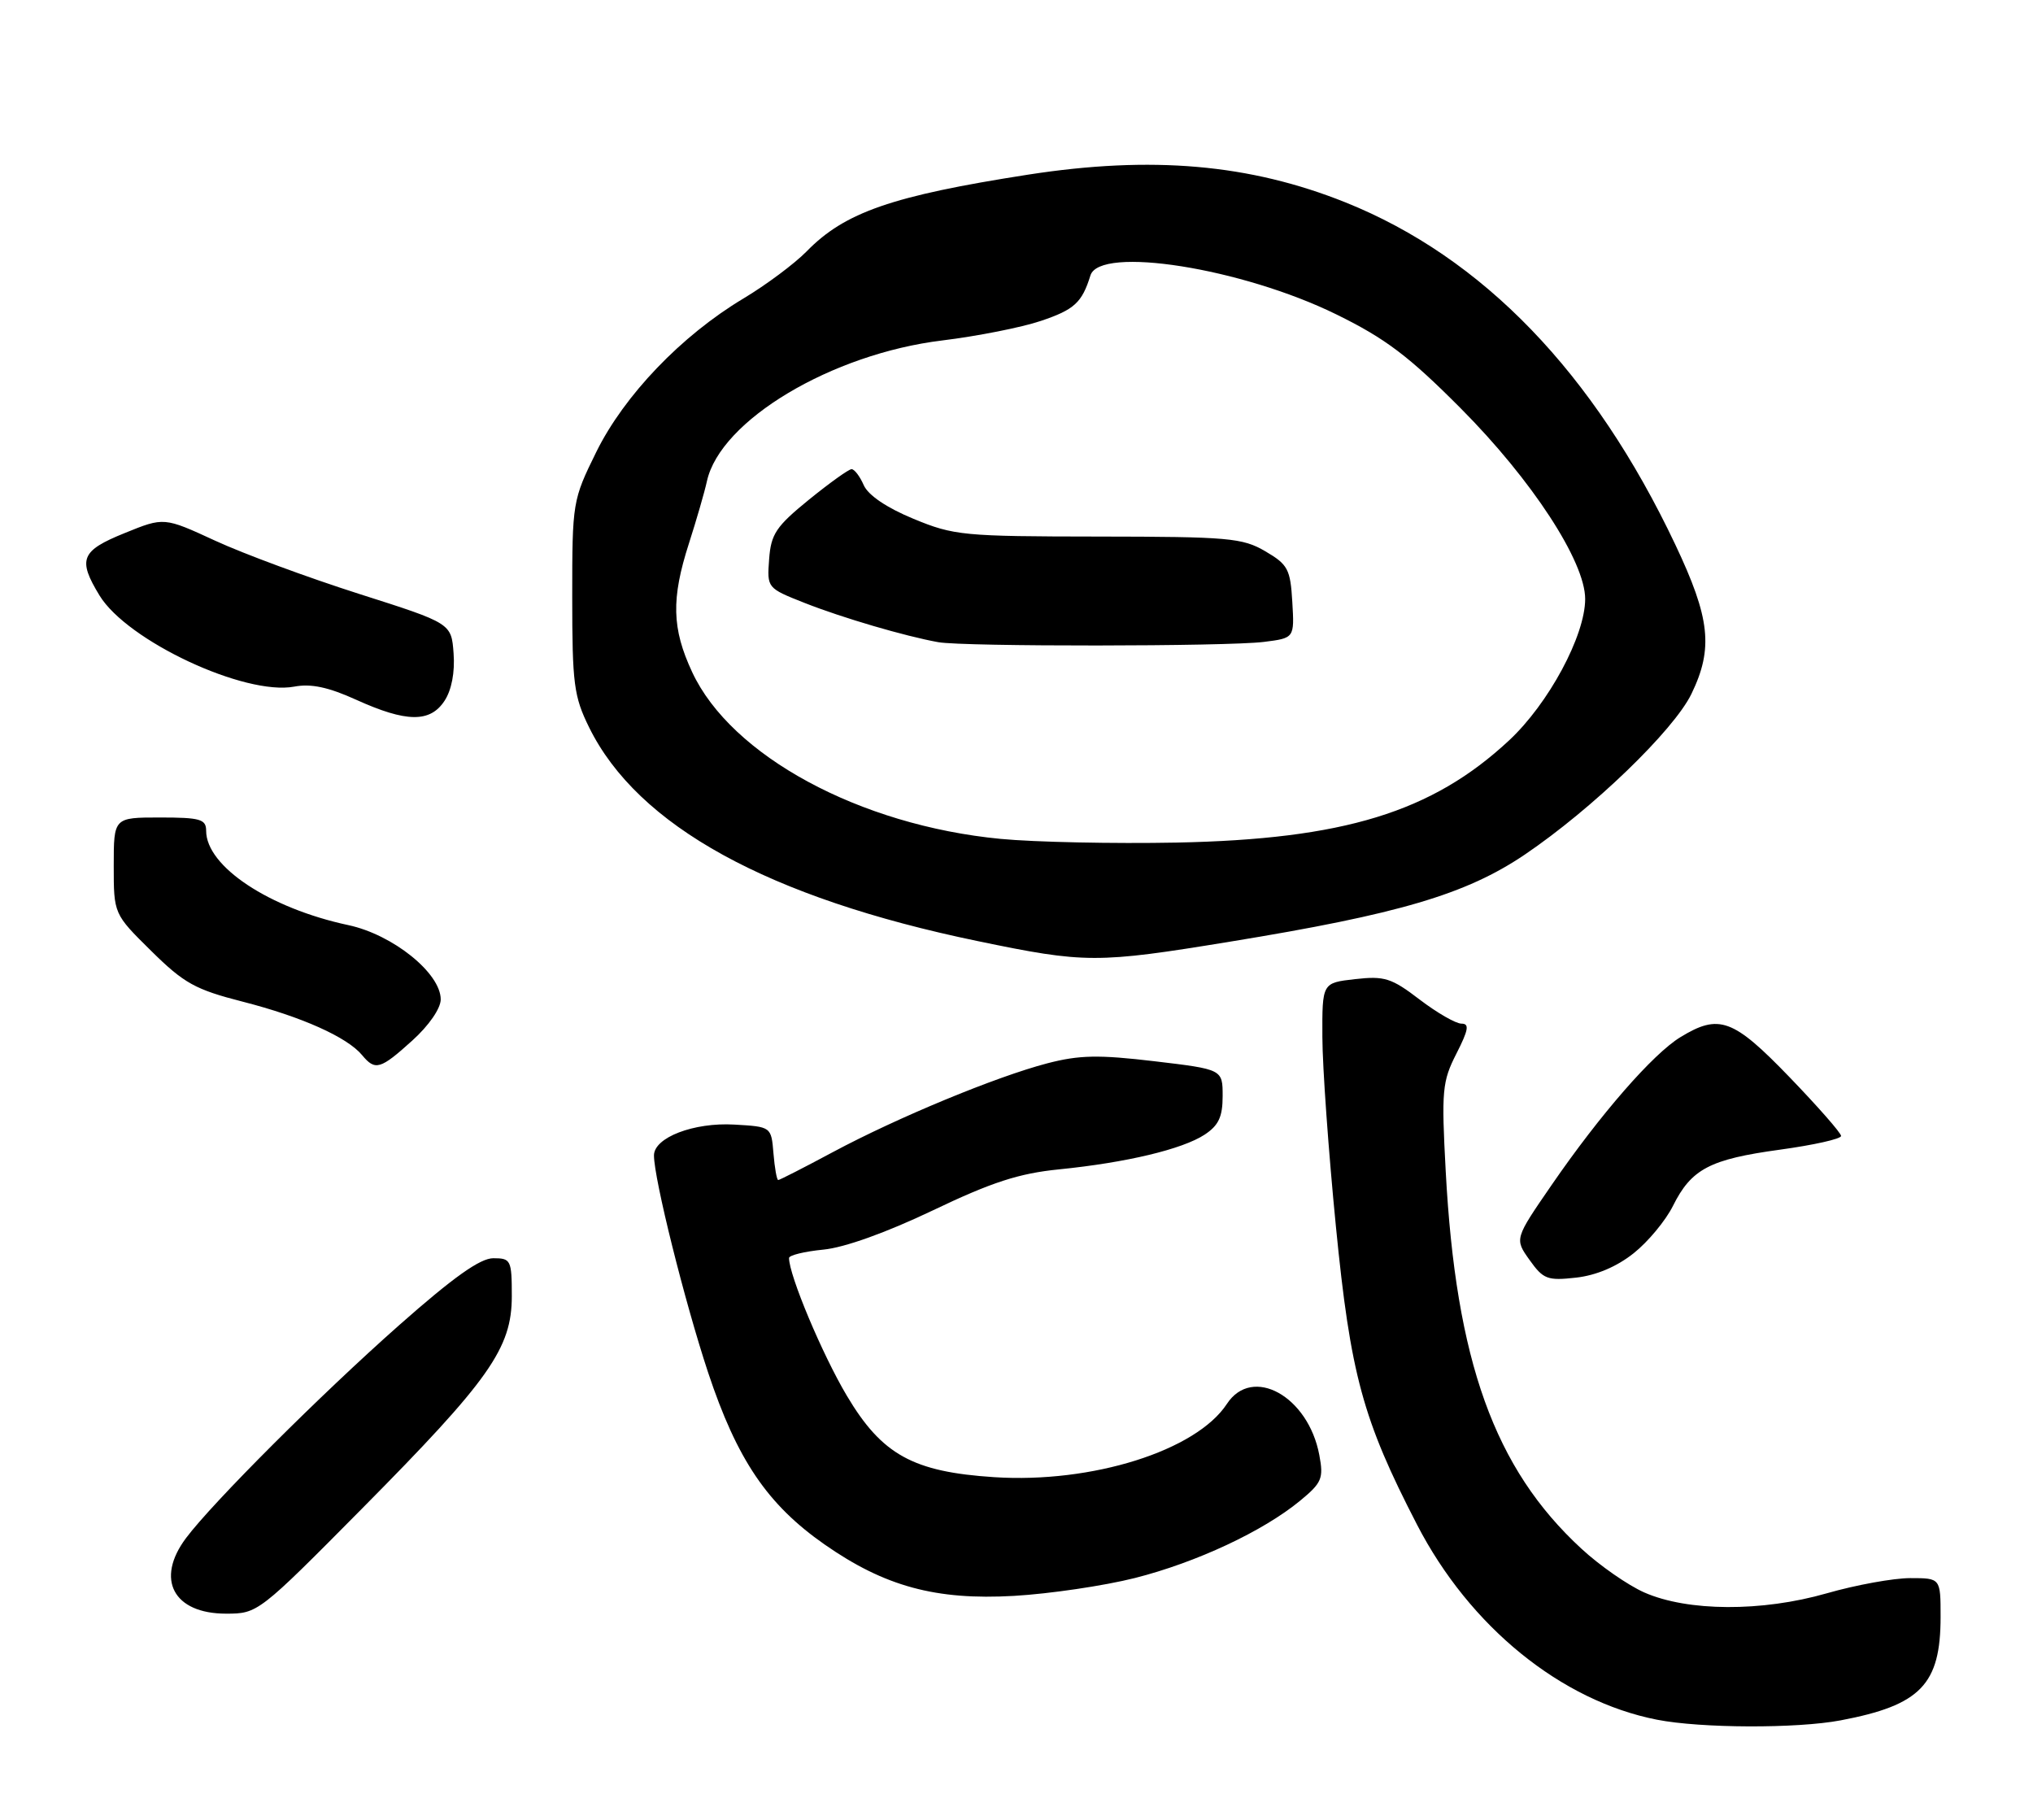 <?xml version="1.0" encoding="UTF-8" standalone="no"?>
<!DOCTYPE svg PUBLIC "-//W3C//DTD SVG 1.1//EN" "http://www.w3.org/Graphics/SVG/1.1/DTD/svg11.dtd" >
<svg xmlns="http://www.w3.org/2000/svg" xmlns:xlink="http://www.w3.org/1999/xlink" version="1.1" viewBox="0 0 286 256">
 <g >
 <path fill="currentColor"
d=" M 258.94 242.01 C 270.19 239.88 273.00 236.97 273.00 227.45 C 273.00 222.00 273.00 222.00 268.73 222.00 C 266.38 222.00 261.09 222.96 256.98 224.14 C 247.84 226.76 237.43 226.71 231.32 224.02 C 229.03 223.01 225.04 220.24 222.47 217.86 C 210.23 206.59 204.81 191.48 203.38 164.73 C 202.77 153.41 202.89 152.14 204.88 148.23 C 206.59 144.87 206.74 144.00 205.60 144.00 C 204.80 144.00 202.15 142.47 199.71 140.61 C 195.75 137.58 194.76 137.27 190.63 137.74 C 186.00 138.26 186.00 138.26 186.03 145.88 C 186.04 150.07 186.90 162.05 187.93 172.50 C 189.99 193.38 191.70 199.68 199.34 214.47 C 206.75 228.82 219.60 239.27 233.11 241.92 C 239.29 243.13 252.77 243.18 258.94 242.01 Z  M 50.90 212.25 C 68.88 194.10 72.00 189.67 72.00 182.33 C 72.00 177.26 71.87 177.00 69.40 177.00 C 67.54 177.00 63.78 179.68 56.15 186.42 C 45.10 196.19 29.91 211.37 26.16 216.38 C 21.83 222.17 24.40 227.00 31.80 227.00 C 36.26 227.00 36.40 226.89 50.90 212.25 Z  M 159.64 221.99 C 168.32 219.79 177.68 215.41 182.89 211.12 C 185.96 208.59 186.22 207.98 185.60 204.69 C 184.05 196.40 176.17 192.04 172.60 197.49 C 168.28 204.08 153.63 208.69 139.87 207.80 C 128.44 207.06 124.07 204.65 119.13 196.34 C 115.67 190.52 111.00 179.39 111.00 176.97 C 111.00 176.58 113.17 176.05 115.82 175.79 C 118.79 175.51 124.69 173.39 131.21 170.28 C 139.53 166.30 143.32 165.07 148.98 164.50 C 158.45 163.55 166.32 161.67 169.46 159.62 C 171.43 158.32 172.00 157.12 172.00 154.19 C 172.00 150.43 172.00 150.43 162.41 149.29 C 154.55 148.36 151.84 148.41 147.34 149.58 C 140.11 151.47 126.29 157.19 117.17 162.07 C 113.14 164.23 109.68 166.00 109.48 166.00 C 109.28 166.00 108.98 164.31 108.81 162.25 C 108.50 158.50 108.50 158.50 103.30 158.20 C 97.60 157.87 92.00 160.02 92.00 162.54 C 92.00 165.82 96.32 183.12 99.61 193.06 C 103.69 205.34 107.96 211.65 115.99 217.26 C 124.45 223.17 131.66 225.13 142.64 224.50 C 147.66 224.21 155.31 223.08 159.64 221.99 Z  M 229.82 176.30 C 231.85 174.69 234.33 171.69 235.35 169.64 C 237.94 164.44 240.53 163.08 250.40 161.73 C 255.13 161.08 259.00 160.22 259.00 159.80 C 259.00 159.38 255.73 155.66 251.74 151.52 C 243.81 143.30 241.84 142.58 236.40 145.90 C 232.53 148.26 225.11 156.77 218.28 166.70 C 213.06 174.28 213.06 174.28 215.18 177.25 C 217.11 179.96 217.69 180.18 221.72 179.73 C 224.57 179.41 227.46 178.18 229.82 176.30 Z  M 58.00 146.38 C 60.34 144.27 62.00 141.86 62.00 140.59 C 62.00 136.89 55.25 131.47 49.00 130.14 C 37.86 127.76 29.00 121.88 29.00 116.87 C 29.00 115.24 28.18 115.00 22.50 115.00 C 16.00 115.00 16.00 115.00 16.00 121.78 C 16.00 128.57 16.00 128.57 21.26 133.76 C 25.89 138.33 27.45 139.20 34.18 140.92 C 42.42 143.03 48.85 145.90 50.94 148.43 C 52.79 150.66 53.50 150.45 58.00 146.38 Z  M 173.03 132.47 C 196.82 128.59 206.24 125.80 214.49 120.23 C 224.01 113.79 235.46 102.75 237.95 97.61 C 241.05 91.21 240.59 86.97 235.67 76.59 C 224.23 52.44 208.59 36.22 189.28 28.47 C 175.80 23.07 162.04 21.87 144.62 24.57 C 125.50 27.55 118.83 29.86 113.46 35.38 C 111.78 37.09 107.78 40.08 104.57 42.00 C 95.85 47.22 87.81 55.62 83.88 63.59 C 80.55 70.36 80.50 70.63 80.50 83.98 C 80.50 96.20 80.73 97.97 82.88 102.33 C 89.70 116.18 108.05 126.28 137.55 132.39 C 152.67 135.53 154.32 135.53 173.03 132.47 Z  M 62.54 98.58 C 63.53 97.07 64.01 94.58 63.81 91.92 C 63.50 87.68 63.50 87.68 50.50 83.54 C 43.35 81.26 34.25 77.90 30.29 76.07 C 23.07 72.74 23.07 72.74 17.54 74.99 C 11.38 77.48 10.90 78.68 14.00 83.77 C 17.90 90.16 34.43 97.89 41.40 96.59 C 43.75 96.14 46.21 96.67 50.09 98.43 C 57.17 101.64 60.51 101.68 62.54 98.58 Z  M 140.76 118.01 C 120.94 116.11 102.85 106.32 97.37 94.54 C 94.51 88.41 94.41 84.23 96.92 76.44 C 97.97 73.17 99.11 69.24 99.45 67.69 C 101.33 59.14 116.98 49.78 132.58 47.89 C 137.48 47.29 143.71 46.06 146.41 45.15 C 151.14 43.56 152.21 42.58 153.40 38.75 C 154.70 34.54 174.70 37.70 188.00 44.23 C 194.91 47.62 198.19 50.10 205.50 57.45 C 215.52 67.52 223.00 78.99 223.00 84.26 C 223.00 89.42 217.85 98.99 212.28 104.17 C 201.44 114.26 189.03 118.06 165.50 118.53 C 156.70 118.70 145.57 118.47 140.76 118.01 Z  M 177.80 90.30 C 182.10 89.76 182.10 89.76 181.80 84.68 C 181.53 80.06 181.18 79.41 178.00 77.55 C 174.79 75.67 172.84 75.50 154.50 75.48 C 135.51 75.46 134.20 75.34 128.50 72.98 C 124.74 71.43 122.13 69.66 121.51 68.25 C 120.97 67.01 120.20 66.00 119.80 66.00 C 119.40 66.00 116.70 67.94 113.79 70.30 C 109.17 74.06 108.46 75.12 108.20 78.67 C 107.90 82.72 107.91 82.73 113.20 84.82 C 118.52 86.92 127.33 89.50 132.00 90.34 C 135.58 90.98 172.68 90.95 177.80 90.30 Z "/>
</g>
</svg>